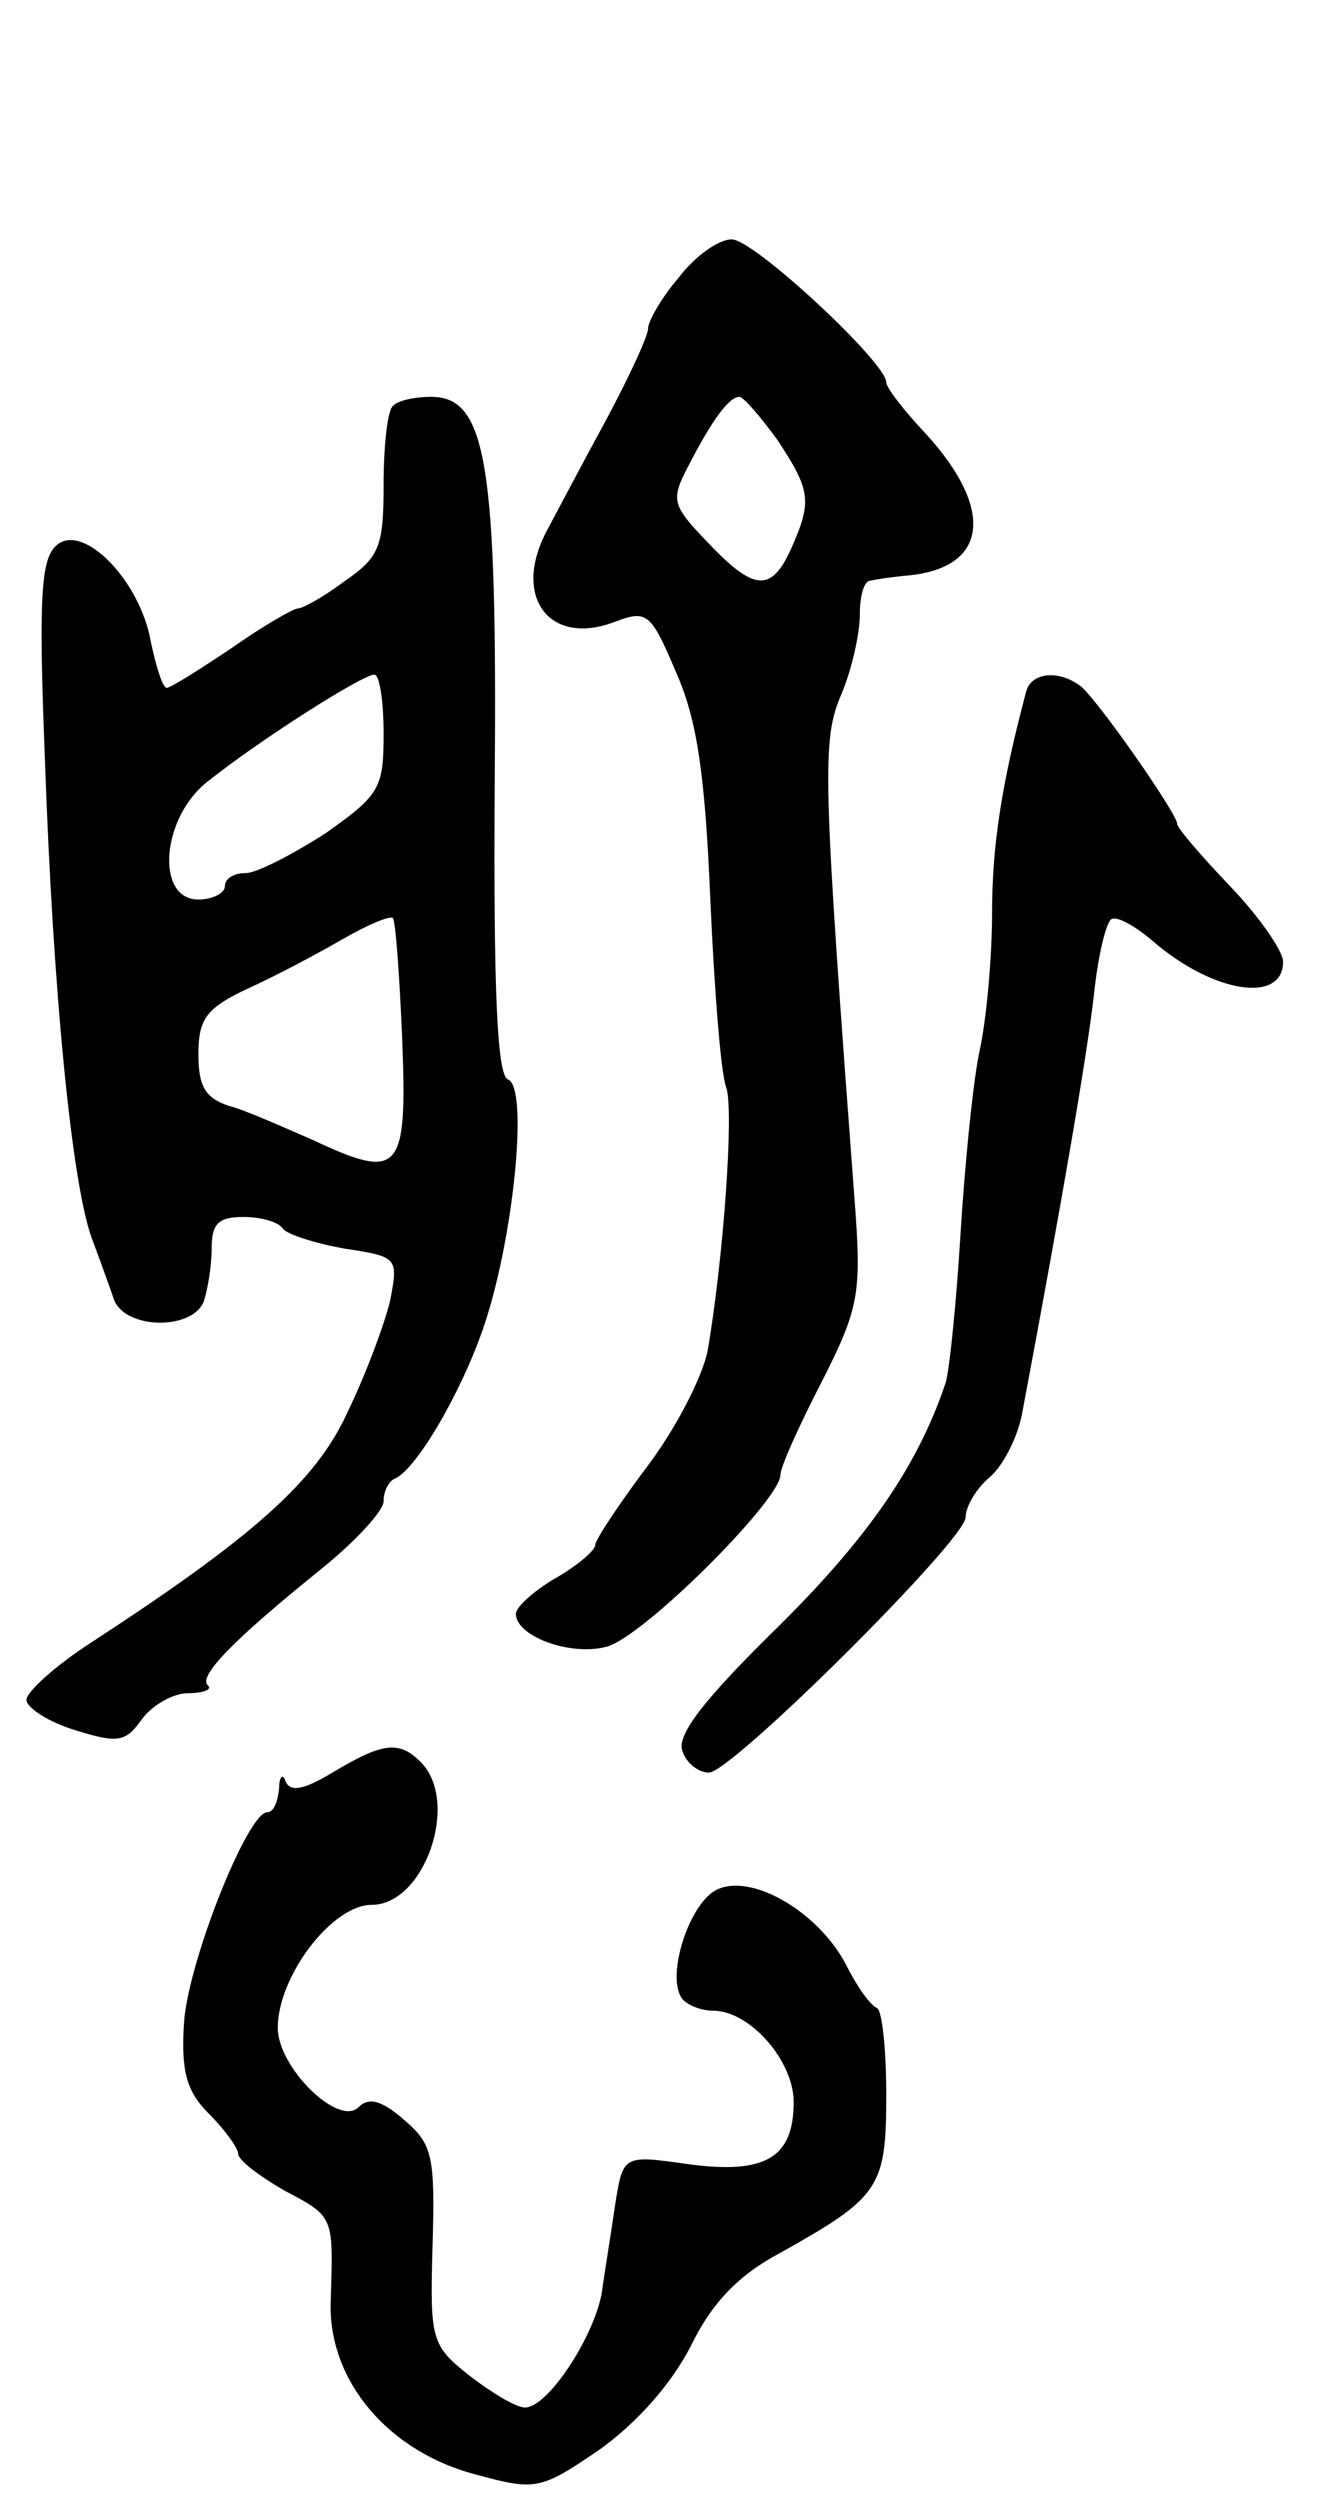 <svg version="1.0" xmlns="http://www.w3.org/2000/svg"
 width="101pt" height="189pt" viewBox="0 0 101 189"
 preserveAspectRatio="xMidYMid meet">
<g transform="translate(0,189) scale(0.1,-0.1)"
fill="#000000" stroke="none">
<path d="M513 1680 c-13 -15 -23 -33 -23 -38 0 -6 -14 -36 -31 -68 -18 -33
-38 -71 -46 -86 -26 -50 3 -87 52 -68 24 9 27 7 46 -38 16 -36 22 -77 26 -172
3 -68 8 -132 12 -142 6 -17 -2 -129 -14 -199 -4 -20 -24 -59 -46 -88 -21 -28
-39 -55 -39 -59 0 -4 -14 -16 -30 -25 -17 -10 -30 -22 -30 -27 0 -17 41 -32
68 -25 27 6 132 111 132 130 0 6 14 37 31 70 27 53 30 66 26 125 -25 334 -26
360 -11 395 8 19 14 46 14 60 0 14 3 26 8 26 4 1 17 3 29 4 60 6 65 50 13 107
-17 18 -30 35 -30 39 0 15 -101 109 -117 108 -10 0 -28 -13 -40 -29z m75 -123
c25 -38 26 -46 10 -82 -15 -33 -28 -32 -63 5 -27 28 -28 32 -15 57 18 35 31
53 39 53 3 0 16 -15 29 -33z"/>
<path d="M297 1583 c-4 -3 -7 -30 -7 -59 0 -47 -3 -55 -29 -73 -16 -12 -32
-21 -36 -21 -3 0 -26 -13 -50 -30 -24 -16 -46 -30 -49 -30 -3 0 -8 16 -12 35
-8 46 -51 90 -71 73 -12 -10 -14 -38 -9 -163 6 -173 20 -317 35 -360 6 -16 14
-38 17 -47 8 -23 59 -24 68 -2 3 9 6 27 6 40 0 19 5 24 24 24 14 0 27 -4 30
-9 3 -4 24 -11 47 -15 40 -6 40 -7 34 -39 -4 -17 -18 -55 -32 -84 -24 -53 -72
-95 -193 -174 -28 -18 -50 -38 -50 -44 0 -6 17 -17 37 -23 32 -10 38 -9 50 8
8 11 24 20 35 20 12 0 19 3 15 6 -7 7 19 34 86 88 26 21 47 44 47 51 0 8 4 15
8 17 16 6 50 64 67 113 23 66 35 183 19 189 -8 3 -11 64 -10 223 2 242 -6 293
-48 293 -13 0 -26 -3 -29 -7z m-7 -248 c0 -41 -3 -46 -44 -75 -25 -16 -52 -30
-60 -30 -9 0 -16 -4 -16 -10 0 -5 -9 -10 -20 -10 -33 0 -28 63 8 90 39 31 116
80 125 80 4 0 7 -20 7 -45z m14 -229 c4 -102 -1 -109 -67 -78 -23 10 -52 23
-64 26 -18 6 -23 15 -23 39 0 27 6 35 38 50 20 9 52 26 71 37 19 11 36 18 38
16 2 -2 5 -43 7 -90z"/>
<path d="M776 1368 c-19 -71 -26 -118 -26 -168 0 -32 -4 -81 -10 -107 -5 -26
-11 -88 -14 -138 -3 -49 -8 -99 -11 -110 -21 -63 -59 -118 -128 -186 -55 -54
-76 -81 -71 -93 3 -9 12 -16 20 -16 17 0 194 176 194 193 0 8 8 22 19 31 10 9
21 31 24 49 31 165 49 271 54 315 3 29 9 54 13 57 4 3 18 -5 31 -16 46 -40 99
-48 99 -16 0 8 -18 34 -40 57 -22 23 -40 44 -40 47 0 8 -63 98 -74 105 -17 12
-36 9 -40 -4z"/>
<path d="M253 551 c-23 -14 -33 -16 -37 -8 -2 7 -5 4 -5 -5 -1 -10 -4 -18 -9
-18 -15 0 -61 -116 -63 -161 -2 -35 2 -50 19 -67 12 -12 22 -26 22 -30 0 -5
16 -17 35 -28 38 -20 37 -19 35 -84 -2 -60 44 -114 111 -131 44 -12 48 -11 92
19 28 20 54 49 69 78 16 33 36 54 68 71 75 42 80 49 80 119 0 34 -3 64 -7 66
-5 2 -15 16 -23 32 -21 41 -73 71 -99 57 -20 -11 -37 -63 -26 -81 3 -5 14 -10
24 -10 28 0 61 -38 61 -69 0 -42 -21 -55 -80 -47 -49 7 -49 7 -55 -31 -3 -21
-8 -51 -10 -66 -6 -34 -41 -87 -58 -87 -7 0 -25 11 -42 24 -29 23 -30 27 -28
98 2 68 0 77 -21 95 -17 15 -27 18 -35 10 -15 -15 -61 30 -61 60 0 39 41 93
71 93 40 0 67 78 37 108 -16 16 -28 15 -65 -7z"/>
</g>
</svg>
